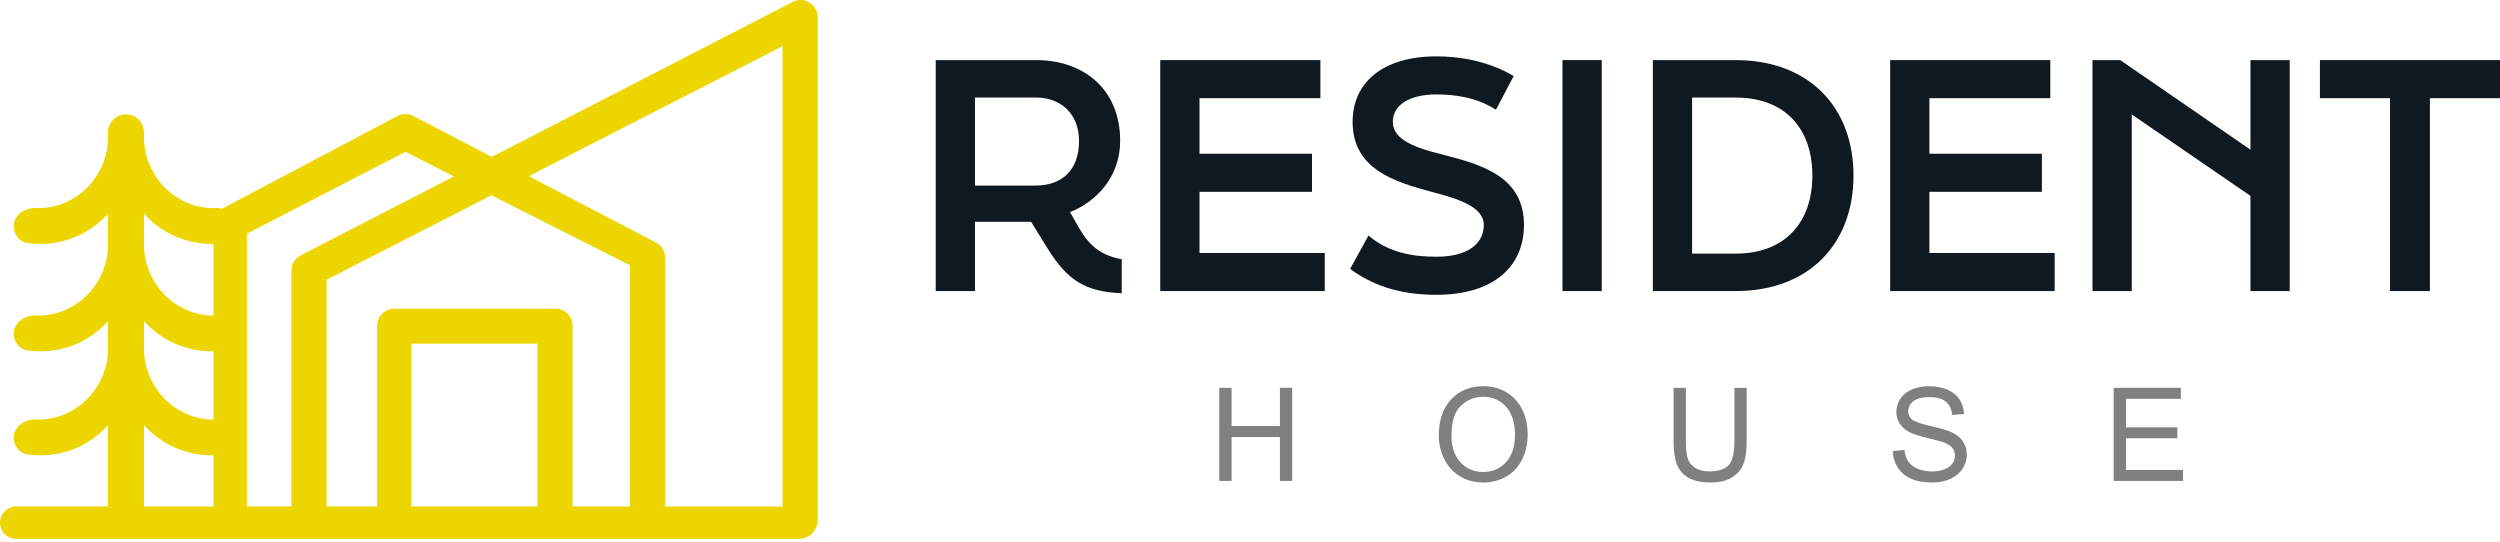 <svg width="650" height="141" viewBox="0 0 650 141" fill="none" xmlns="http://www.w3.org/2000/svg">
<path fill-rule="evenodd" clip-rule="evenodd" d="M212.595 4.439V131.684V135.23C212.595 137.923 210.4 140.106 207.693 140.106H4.234C1.896 140.106 0 138.22 0 135.895C0 133.569 1.896 131.684 4.234 131.684H28.079V110.52C23.79 115.341 17.493 118.386 10.474 118.386C9.329 118.386 8.204 118.305 7.103 118.148C4.969 117.845 3.566 115.877 3.566 113.733C3.566 110.935 6.444 108.943 9.255 109.061C9.511 109.071 9.769 109.077 10.028 109.077C19.997 109.077 28.079 100.596 28.079 90.681V83.48C23.79 88.302 17.493 91.346 10.474 91.346C9.329 91.346 8.204 91.265 7.103 91.109C4.969 90.805 3.566 88.837 3.566 86.693C3.566 83.895 6.444 81.903 9.255 82.021C9.511 82.032 9.769 82.037 10.028 82.037C19.997 82.037 28.079 73.556 28.079 63.642V55.554C23.79 60.376 17.493 63.42 10.474 63.42C9.329 63.42 8.204 63.339 7.103 63.183C4.969 62.879 3.566 60.911 3.566 58.767C3.566 55.969 6.444 53.977 9.255 54.095C9.511 54.106 9.769 54.111 10.028 54.111C19.997 54.111 28.079 45.63 28.079 35.715V34.386C28.079 31.815 30.174 29.731 32.758 29.731C35.343 29.731 37.438 31.815 37.438 34.386V35.715C37.438 45.63 45.52 54.111 55.489 54.111C55.748 54.111 56.006 54.106 56.262 54.095C56.772 54.074 57.284 54.122 57.78 54.231C57.805 54.218 57.83 54.204 57.855 54.191L103.328 30.165C104.629 29.477 106.186 29.474 107.49 30.154L127.873 40.792L206.089 0.503C209.055 -1.026 212.595 1.116 212.595 4.439ZM55.489 63.416V82.037C45.52 82.037 37.438 73.556 37.438 63.642V55.554C41.727 60.376 48.024 63.42 55.043 63.42C55.192 63.42 55.34 63.419 55.489 63.416ZM55.489 91.342C55.34 91.345 55.192 91.346 55.043 91.346C48.024 91.346 41.727 88.302 37.438 83.48V90.681C37.438 100.596 45.52 109.077 55.489 109.077V91.342ZM55.489 118.381C55.34 118.384 55.192 118.386 55.043 118.386C48.024 118.386 41.727 115.341 37.438 110.52V131.684H55.489V118.381ZM137.472 45.801L203.459 12.001V131.684H172.929V66.986C172.929 65.339 172.01 63.827 170.543 63.061L137.472 45.801ZM127.767 50.773L163.792 68.961V131.684H148.861V84.697C148.861 82.249 146.866 80.264 144.404 80.264H102.509C100.048 80.264 98.052 82.249 98.052 84.697V131.684H84.904V72.729L127.767 50.773ZM139.725 89.351V131.684H106.966V89.351H139.725ZM78.175 66.391C76.696 67.153 75.768 68.671 75.768 70.327V131.684H64.18V60.76L105.406 39.483L118.035 45.859L78.175 66.391Z" fill="#EDD600"/>
<path d="M621.406 75.675V25.527H603.18V15.627H650V25.527H631.774V75.675H621.406Z" fill="#101820"/>
<path d="M544.048 75.675V15.627H551.257L585.117 38.916V15.627H595.323V75.675H585.117V50.926L554.254 29.747V75.675H544.048Z" fill="#101820"/>
<path d="M491.442 75.675V15.627H533.078V25.527H501.649V39.971H530.891V49.871H501.649V65.776H534.213V75.675H491.442Z" fill="#101820"/>
<path d="M429.74 75.675V15.627H451.287C470.323 15.627 481.907 27.88 481.907 45.651C481.907 63.422 470.323 75.675 451.287 75.675H429.74ZM439.946 65.938H451.287C464.086 65.938 471.214 57.823 471.214 45.651C471.214 33.398 464.086 25.365 451.287 25.365H439.946V65.938Z" fill="#101820"/>
<path d="M406.246 75.675V15.627H416.452V75.675H406.246Z" fill="#101820"/>
<path d="M373.471 76.649C365.776 76.649 358.08 75.108 351.033 69.914L355.812 61.232C361.159 65.857 367.72 66.749 373.471 66.749C381.572 66.749 385.784 63.422 385.784 58.473C385.784 53.604 378.574 51.575 372.499 49.952C362.455 47.274 351.681 43.947 351.681 31.694C351.681 21.308 359.701 14.654 373.471 14.654C379.384 14.654 386.837 15.79 393.56 19.766L388.943 28.53C383.84 25.203 377.845 24.553 373.471 24.553C366.424 24.553 362.131 27.312 362.131 31.694C362.131 36.482 368.368 38.511 374.848 40.134C385.055 42.73 396.233 45.814 396.233 58.473C396.233 69.346 388.295 76.649 373.471 76.649Z" fill="#101820"/>
<path d="M301.668 75.675V15.627H343.304V25.527H311.875V39.971H341.117V49.871H311.875V65.776H344.438V75.675H301.668Z" fill="#101820"/>
<path d="M278.201 55.146L280.469 59.122C283.142 63.828 286.22 66.425 291.648 67.399V76.244C282.089 75.838 277.553 72.917 272.288 64.477L268.076 57.661H253.495V75.675H243.288V15.627H269.453C281.36 15.627 291.243 22.849 291.243 36.644C291.243 46.138 284.843 52.549 278.201 55.146ZM269.453 25.365H253.495V48.248H269.21C276.176 48.248 280.55 44.191 280.55 36.644C280.55 29.341 275.528 25.365 269.453 25.365Z" fill="#101820"/>
<path d="M549.555 125.039V100.837H567.024V103.693H552.752V111.106H566.118V113.945H552.752V122.183H567.584V125.039H549.555Z" fill="#808080"/>
<path d="M492.137 117.264L495.153 116.999C495.296 118.21 495.626 119.206 496.142 119.988C496.67 120.758 497.483 121.385 498.581 121.87C499.68 122.343 500.916 122.579 502.289 122.579C503.509 122.579 504.586 122.398 505.519 122.035C506.453 121.671 507.146 121.176 507.596 120.549C508.057 119.91 508.288 119.217 508.288 118.469C508.288 117.709 508.068 117.049 507.629 116.488C507.189 115.915 506.464 115.436 505.454 115.051C504.805 114.798 503.372 114.407 501.152 113.879C498.933 113.34 497.378 112.834 496.488 112.36C495.335 111.755 494.472 111.007 493.901 110.115C493.341 109.213 493.06 108.205 493.06 107.094C493.06 105.872 493.406 104.733 494.099 103.676C494.791 102.609 495.802 101.8 497.131 101.25C498.46 100.699 499.938 100.424 501.564 100.424C503.355 100.424 504.932 100.716 506.294 101.299C507.667 101.871 508.722 102.719 509.458 103.842C510.194 104.964 510.59 106.235 510.645 107.655L507.58 107.886C507.415 106.356 506.854 105.201 505.899 104.419C504.954 103.638 503.553 103.247 501.696 103.247C499.762 103.247 498.351 103.605 497.461 104.32C496.582 105.025 496.142 105.878 496.142 106.879C496.142 107.749 496.455 108.464 497.082 109.025C497.697 109.587 499.301 110.165 501.894 110.759C504.498 111.342 506.283 111.854 507.25 112.294C508.656 112.944 509.694 113.769 510.365 114.771C511.035 115.761 511.37 116.906 511.37 118.205C511.37 119.492 511.002 120.708 510.266 121.853C509.53 122.987 508.469 123.873 507.085 124.511C505.712 125.138 504.163 125.452 502.438 125.452C500.251 125.452 498.416 125.133 496.933 124.495C495.461 123.856 494.302 122.899 493.456 121.622C492.621 120.334 492.181 118.881 492.137 117.264Z" fill="#808080"/>
<path d="M450.937 100.837H454.134V114.82C454.134 117.253 453.859 119.184 453.31 120.615C452.761 122.046 451.766 123.212 450.327 124.115C448.899 125.006 447.02 125.452 444.691 125.452C442.427 125.452 440.576 125.061 439.137 124.28C437.698 123.499 436.67 122.37 436.055 120.896C435.44 119.41 435.132 117.385 435.132 114.82V100.837H438.329V114.804C438.329 116.906 438.522 118.458 438.906 119.459C439.302 120.45 439.972 121.215 440.917 121.754C441.873 122.293 443.037 122.563 444.41 122.563C446.762 122.563 448.437 122.029 449.437 120.962C450.437 119.894 450.937 117.841 450.937 114.804V100.837Z" fill="#808080"/>
<path d="M374.089 113.252C374.089 109.234 375.166 106.092 377.319 103.825C379.473 101.547 382.252 100.408 385.658 100.408C387.889 100.408 389.899 100.941 391.69 102.009C393.481 103.077 394.843 104.568 395.777 106.483C396.722 108.387 397.194 110.55 397.194 112.971C397.194 115.425 396.7 117.621 395.711 119.558C394.722 121.495 393.322 122.965 391.509 123.966C389.696 124.957 387.74 125.452 385.642 125.452C383.367 125.452 381.335 124.902 379.544 123.801C377.753 122.7 376.396 121.198 375.473 119.294C374.55 117.39 374.089 115.376 374.089 113.252ZM377.385 113.301C377.385 116.218 378.165 118.518 379.725 120.202C381.296 121.875 383.263 122.712 385.625 122.712C388.031 122.712 390.009 121.864 391.558 120.169C393.118 118.474 393.898 116.069 393.898 112.955C393.898 110.984 393.563 109.267 392.893 107.804C392.234 106.329 391.262 105.19 389.976 104.386C388.702 103.572 387.268 103.165 385.675 103.165C383.411 103.165 381.461 103.946 379.824 105.509C378.198 107.061 377.385 109.658 377.385 113.301Z" fill="#808080"/>
<path d="M317.018 125.039V100.837H320.215V110.775H332.773V100.837H335.97V125.039H332.773V113.632H320.215V125.039H317.018Z" fill="#808080"/>
</svg>
